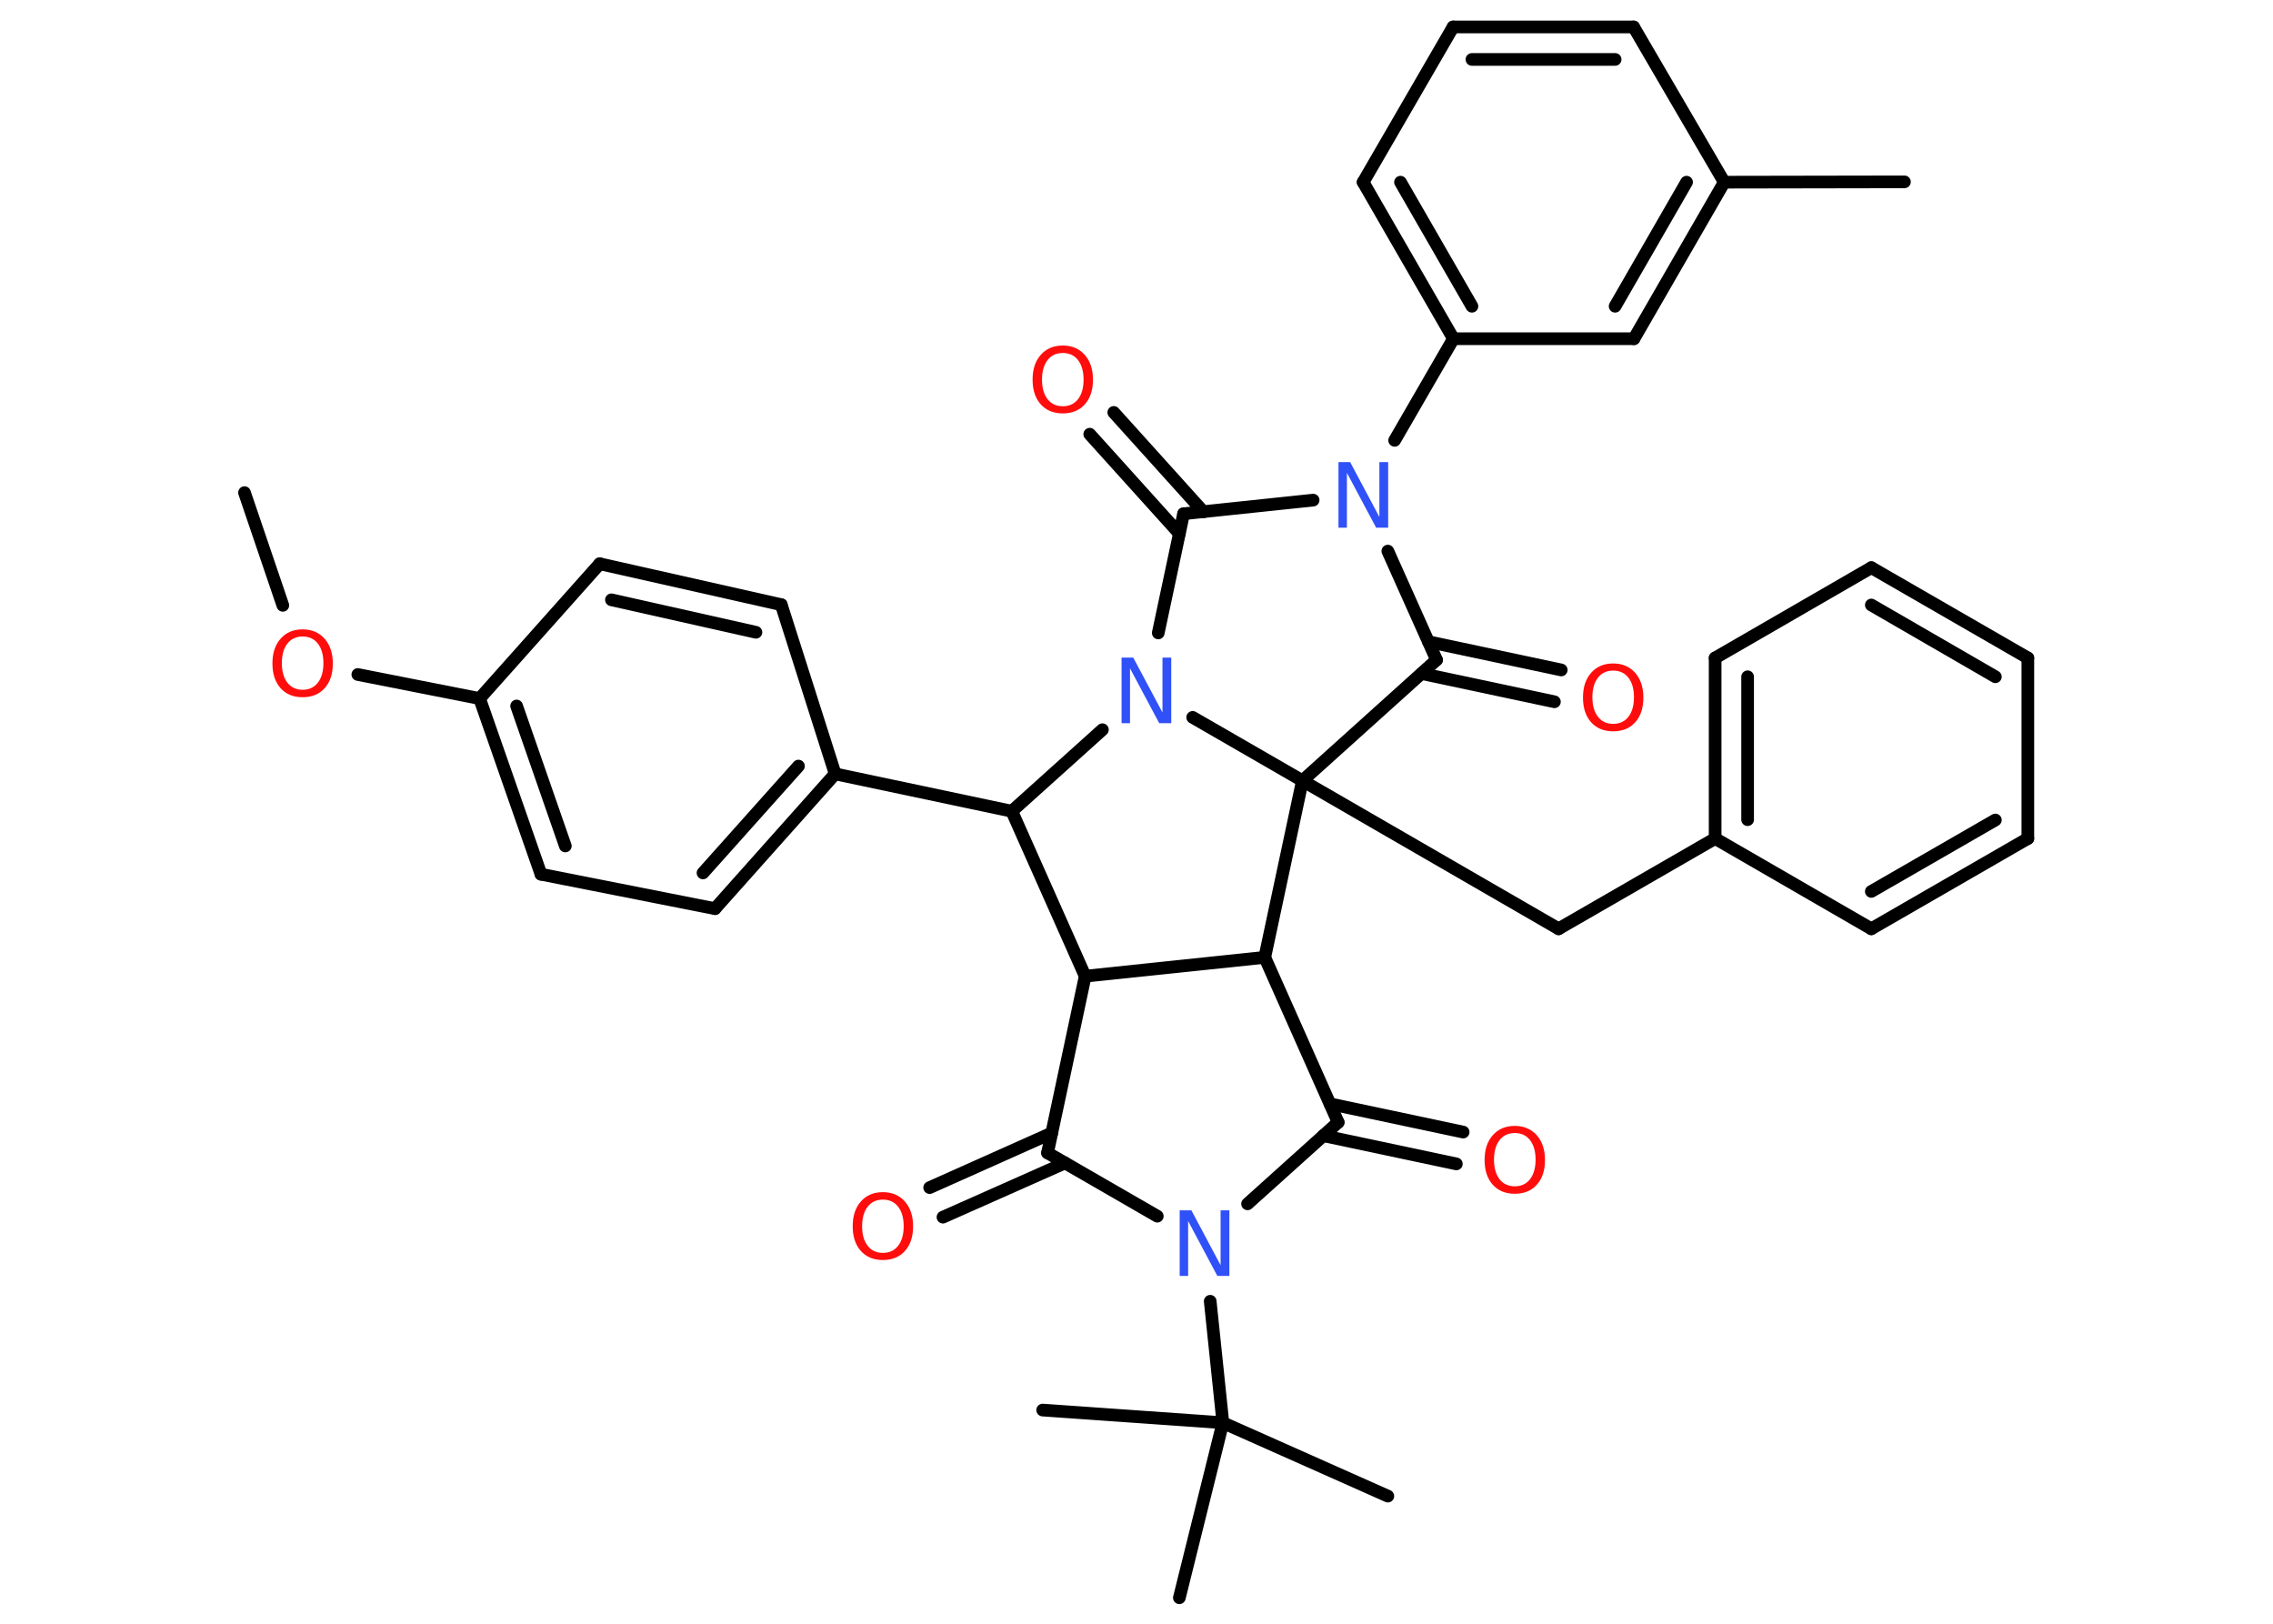 <?xml version='1.0' encoding='UTF-8'?>
<!DOCTYPE svg PUBLIC "-//W3C//DTD SVG 1.1//EN" "http://www.w3.org/Graphics/SVG/1.1/DTD/svg11.dtd">
<svg version='1.2' xmlns='http://www.w3.org/2000/svg' xmlns:xlink='http://www.w3.org/1999/xlink' width='70.0mm' height='50.0mm' viewBox='0 0 70.0 50.0'>
  <desc>Generated by the Chemistry Development Kit (http://github.com/cdk)</desc>
  <g stroke-linecap='round' stroke-linejoin='round' stroke='#000000' stroke-width='.39' fill='#FF0D0D'>
    <rect x='.0' y='.0' width='70.0' height='50.0' fill='#FFFFFF' stroke='none'/>
    <g id='mol1' class='mol'>
      <line id='mol1bnd1' class='bond' x1='7.53' y1='15.17' x2='8.71' y2='18.64'/>
      <line id='mol1bnd2' class='bond' x1='11.02' y1='20.77' x2='14.77' y2='21.51'/>
      <g id='mol1bnd3' class='bond'>
        <line x1='14.77' y1='21.51' x2='16.66' y2='26.92'/>
        <line x1='15.91' y1='21.74' x2='17.41' y2='26.05'/>
      </g>
      <line id='mol1bnd4' class='bond' x1='16.66' y1='26.92' x2='22.02' y2='27.98'/>
      <g id='mol1bnd5' class='bond'>
        <line x1='22.02' y1='27.98' x2='25.72' y2='23.83'/>
        <line x1='21.65' y1='26.88' x2='24.59' y2='23.59'/>
      </g>
      <line id='mol1bnd6' class='bond' x1='25.72' y1='23.83' x2='31.16' y2='24.98'/>
      <line id='mol1bnd7' class='bond' x1='31.16' y1='24.98' x2='33.42' y2='30.06'/>
      <line id='mol1bnd8' class='bond' x1='33.42' y1='30.06' x2='32.26' y2='35.5'/>
      <g id='mol1bnd9' class='bond'>
        <line x1='32.8' y1='35.81' x2='29.04' y2='37.48'/>
        <line x1='32.39' y1='34.89' x2='28.63' y2='36.57'/>
      </g>
      <line id='mol1bnd10' class='bond' x1='32.26' y1='35.5' x2='35.64' y2='37.45'/>
      <line id='mol1bnd11' class='bond' x1='37.27' y1='40.07' x2='37.66' y2='43.81'/>
      <line id='mol1bnd12' class='bond' x1='37.66' y1='43.81' x2='42.74' y2='46.07'/>
      <line id='mol1bnd13' class='bond' x1='37.66' y1='43.81' x2='32.11' y2='43.42'/>
      <line id='mol1bnd14' class='bond' x1='37.66' y1='43.81' x2='36.32' y2='49.2'/>
      <line id='mol1bnd15' class='bond' x1='38.42' y1='37.07' x2='41.21' y2='34.56'/>
      <g id='mol1bnd16' class='bond'>
        <line x1='40.96' y1='33.99' x2='45.06' y2='34.86'/>
        <line x1='40.75' y1='34.97' x2='44.85' y2='35.84'/>
      </g>
      <line id='mol1bnd17' class='bond' x1='41.21' y1='34.56' x2='38.95' y2='29.48'/>
      <line id='mol1bnd18' class='bond' x1='33.42' y1='30.06' x2='38.95' y2='29.48'/>
      <line id='mol1bnd19' class='bond' x1='38.95' y1='29.48' x2='40.11' y2='24.04'/>
      <line id='mol1bnd20' class='bond' x1='40.11' y1='24.04' x2='48.0' y2='28.6'/>
      <line id='mol1bnd21' class='bond' x1='48.0' y1='28.6' x2='52.82' y2='25.82'/>
      <g id='mol1bnd22' class='bond'>
        <line x1='52.82' y1='20.26' x2='52.82' y2='25.82'/>
        <line x1='53.82' y1='20.84' x2='53.82' y2='25.24'/>
      </g>
      <line id='mol1bnd23' class='bond' x1='52.82' y1='20.26' x2='57.63' y2='17.48'/>
      <g id='mol1bnd24' class='bond'>
        <line x1='62.45' y1='20.26' x2='57.63' y2='17.48'/>
        <line x1='61.45' y1='20.84' x2='57.63' y2='18.63'/>
      </g>
      <line id='mol1bnd25' class='bond' x1='62.45' y1='20.26' x2='62.45' y2='25.82'/>
      <g id='mol1bnd26' class='bond'>
        <line x1='57.63' y1='28.6' x2='62.45' y2='25.82'/>
        <line x1='57.63' y1='27.45' x2='61.45' y2='25.25'/>
      </g>
      <line id='mol1bnd27' class='bond' x1='52.82' y1='25.82' x2='57.63' y2='28.6'/>
      <line id='mol1bnd28' class='bond' x1='40.11' y1='24.04' x2='44.24' y2='20.32'/>
      <g id='mol1bnd29' class='bond'>
        <line x1='43.99' y1='19.76' x2='48.08' y2='20.63'/>
        <line x1='43.78' y1='20.74' x2='47.87' y2='21.61'/>
      </g>
      <line id='mol1bnd30' class='bond' x1='44.24' y1='20.32' x2='42.74' y2='16.97'/>
      <line id='mol1bnd31' class='bond' x1='42.95' y1='13.56' x2='44.76' y2='10.43'/>
      <g id='mol1bnd32' class='bond'>
        <line x1='41.98' y1='5.61' x2='44.76' y2='10.43'/>
        <line x1='43.13' y1='5.61' x2='45.33' y2='9.43'/>
      </g>
      <line id='mol1bnd33' class='bond' x1='41.98' y1='5.61' x2='44.75' y2='.83'/>
      <g id='mol1bnd34' class='bond'>
        <line x1='50.31' y1='.83' x2='44.75' y2='.83'/>
        <line x1='49.74' y1='1.83' x2='45.33' y2='1.83'/>
      </g>
      <line id='mol1bnd35' class='bond' x1='50.31' y1='.83' x2='53.1' y2='5.61'/>
      <line id='mol1bnd36' class='bond' x1='53.1' y1='5.61' x2='58.65' y2='5.6'/>
      <g id='mol1bnd37' class='bond'>
        <line x1='50.32' y1='10.43' x2='53.1' y2='5.61'/>
        <line x1='49.74' y1='9.43' x2='51.94' y2='5.61'/>
      </g>
      <line id='mol1bnd38' class='bond' x1='44.76' y1='10.43' x2='50.32' y2='10.43'/>
      <line id='mol1bnd39' class='bond' x1='40.44' y1='15.4' x2='36.45' y2='15.82'/>
      <g id='mol1bnd40' class='bond'>
        <line x1='36.32' y1='16.43' x2='33.56' y2='13.37'/>
        <line x1='37.06' y1='15.76' x2='34.3' y2='12.7'/>
      </g>
      <line id='mol1bnd41' class='bond' x1='36.45' y1='15.82' x2='35.67' y2='19.49'/>
      <line id='mol1bnd42' class='bond' x1='31.16' y1='24.98' x2='33.95' y2='22.47'/>
      <line id='mol1bnd43' class='bond' x1='40.11' y1='24.04' x2='36.73' y2='22.09'/>
      <line id='mol1bnd44' class='bond' x1='25.72' y1='23.83' x2='24.06' y2='18.62'/>
      <g id='mol1bnd45' class='bond'>
        <line x1='24.06' y1='18.62' x2='18.47' y2='17.36'/>
        <line x1='23.28' y1='19.47' x2='18.83' y2='18.47'/>
      </g>
      <line id='mol1bnd46' class='bond' x1='14.77' y1='21.51' x2='18.47' y2='17.36'/>
      <path id='mol1atm2' class='atom' d='M9.32 19.6q-.3 .0 -.47 .22q-.17 .22 -.17 .6q.0 .38 .17 .6q.17 .22 .47 .22q.3 .0 .47 -.22q.17 -.22 .17 -.6q.0 -.38 -.17 -.6q-.17 -.22 -.47 -.22zM9.32 19.38q.42 .0 .68 .29q.25 .29 .25 .76q.0 .48 -.25 .76q-.25 .28 -.68 .28q-.43 .0 -.68 -.28q-.25 -.28 -.25 -.76q.0 -.48 .25 -.76q.25 -.29 .68 -.29z' stroke='none'/>
      <path id='mol1atm10' class='atom' d='M27.19 36.94q-.3 .0 -.47 .22q-.17 .22 -.17 .6q.0 .38 .17 .6q.17 .22 .47 .22q.3 .0 .47 -.22q.17 -.22 .17 -.6q.0 -.38 -.17 -.6q-.17 -.22 -.47 -.22zM27.19 36.71q.42 .0 .68 .29q.25 .29 .25 .76q.0 .48 -.25 .76q-.25 .28 -.68 .28q-.43 .0 -.68 -.28q-.25 -.28 -.25 -.76q.0 -.48 .25 -.76q.25 -.29 .68 -.29z' stroke='none'/>
      <path id='mol1atm11' class='atom' d='M36.32 37.27h.37l.9 1.69v-1.69h.27v2.02h-.37l-.9 -1.69v1.69h-.26v-2.02z' stroke='none' fill='#3050F8'/>
      <path id='mol1atm17' class='atom' d='M46.65 34.89q-.3 .0 -.47 .22q-.17 .22 -.17 .6q.0 .38 .17 .6q.17 .22 .47 .22q.3 .0 .47 -.22q.17 -.22 .17 -.6q.0 -.38 -.17 -.6q-.17 -.22 -.47 -.22zM46.65 34.67q.42 .0 .68 .29q.25 .29 .25 .76q.0 .48 -.25 .76q-.25 .28 -.68 .28q-.43 .0 -.68 -.28q-.25 -.28 -.25 -.76q.0 -.48 .25 -.76q.25 -.29 .68 -.29z' stroke='none'/>
      <path id='mol1atm28' class='atom' d='M49.68 20.65q-.3 .0 -.47 .22q-.17 .22 -.17 .6q.0 .38 .17 .6q.17 .22 .47 .22q.3 .0 .47 -.22q.17 -.22 .17 -.6q.0 -.38 -.17 -.6q-.17 -.22 -.47 -.22zM49.68 20.43q.42 .0 .68 .29q.25 .29 .25 .76q.0 .48 -.25 .76q-.25 .28 -.68 .28q-.43 .0 -.68 -.28q-.25 -.28 -.25 -.76q.0 -.48 .25 -.76q.25 -.29 .68 -.29z' stroke='none'/>
      <path id='mol1atm29' class='atom' d='M41.21 14.23h.37l.9 1.69v-1.69h.27v2.02h-.37l-.9 -1.69v1.69h-.26v-2.02z' stroke='none' fill='#3050F8'/>
      <path id='mol1atm38' class='atom' d='M32.73 10.87q-.3 .0 -.47 .22q-.17 .22 -.17 .6q.0 .38 .17 .6q.17 .22 .47 .22q.3 .0 .47 -.22q.17 -.22 .17 -.6q.0 -.38 -.17 -.6q-.17 -.22 -.47 -.22zM32.73 10.64q.42 .0 .68 .29q.25 .29 .25 .76q.0 .48 -.25 .76q-.25 .28 -.68 .28q-.43 .0 -.68 -.28q-.25 -.28 -.25 -.76q.0 -.48 .25 -.76q.25 -.29 .68 -.29z' stroke='none'/>
      <path id='mol1atm39' class='atom' d='M34.53 20.25h.37l.9 1.69v-1.69h.27v2.02h-.37l-.9 -1.69v1.69h-.26v-2.02z' stroke='none' fill='#3050F8'/>
    </g>
  </g>
</svg>
